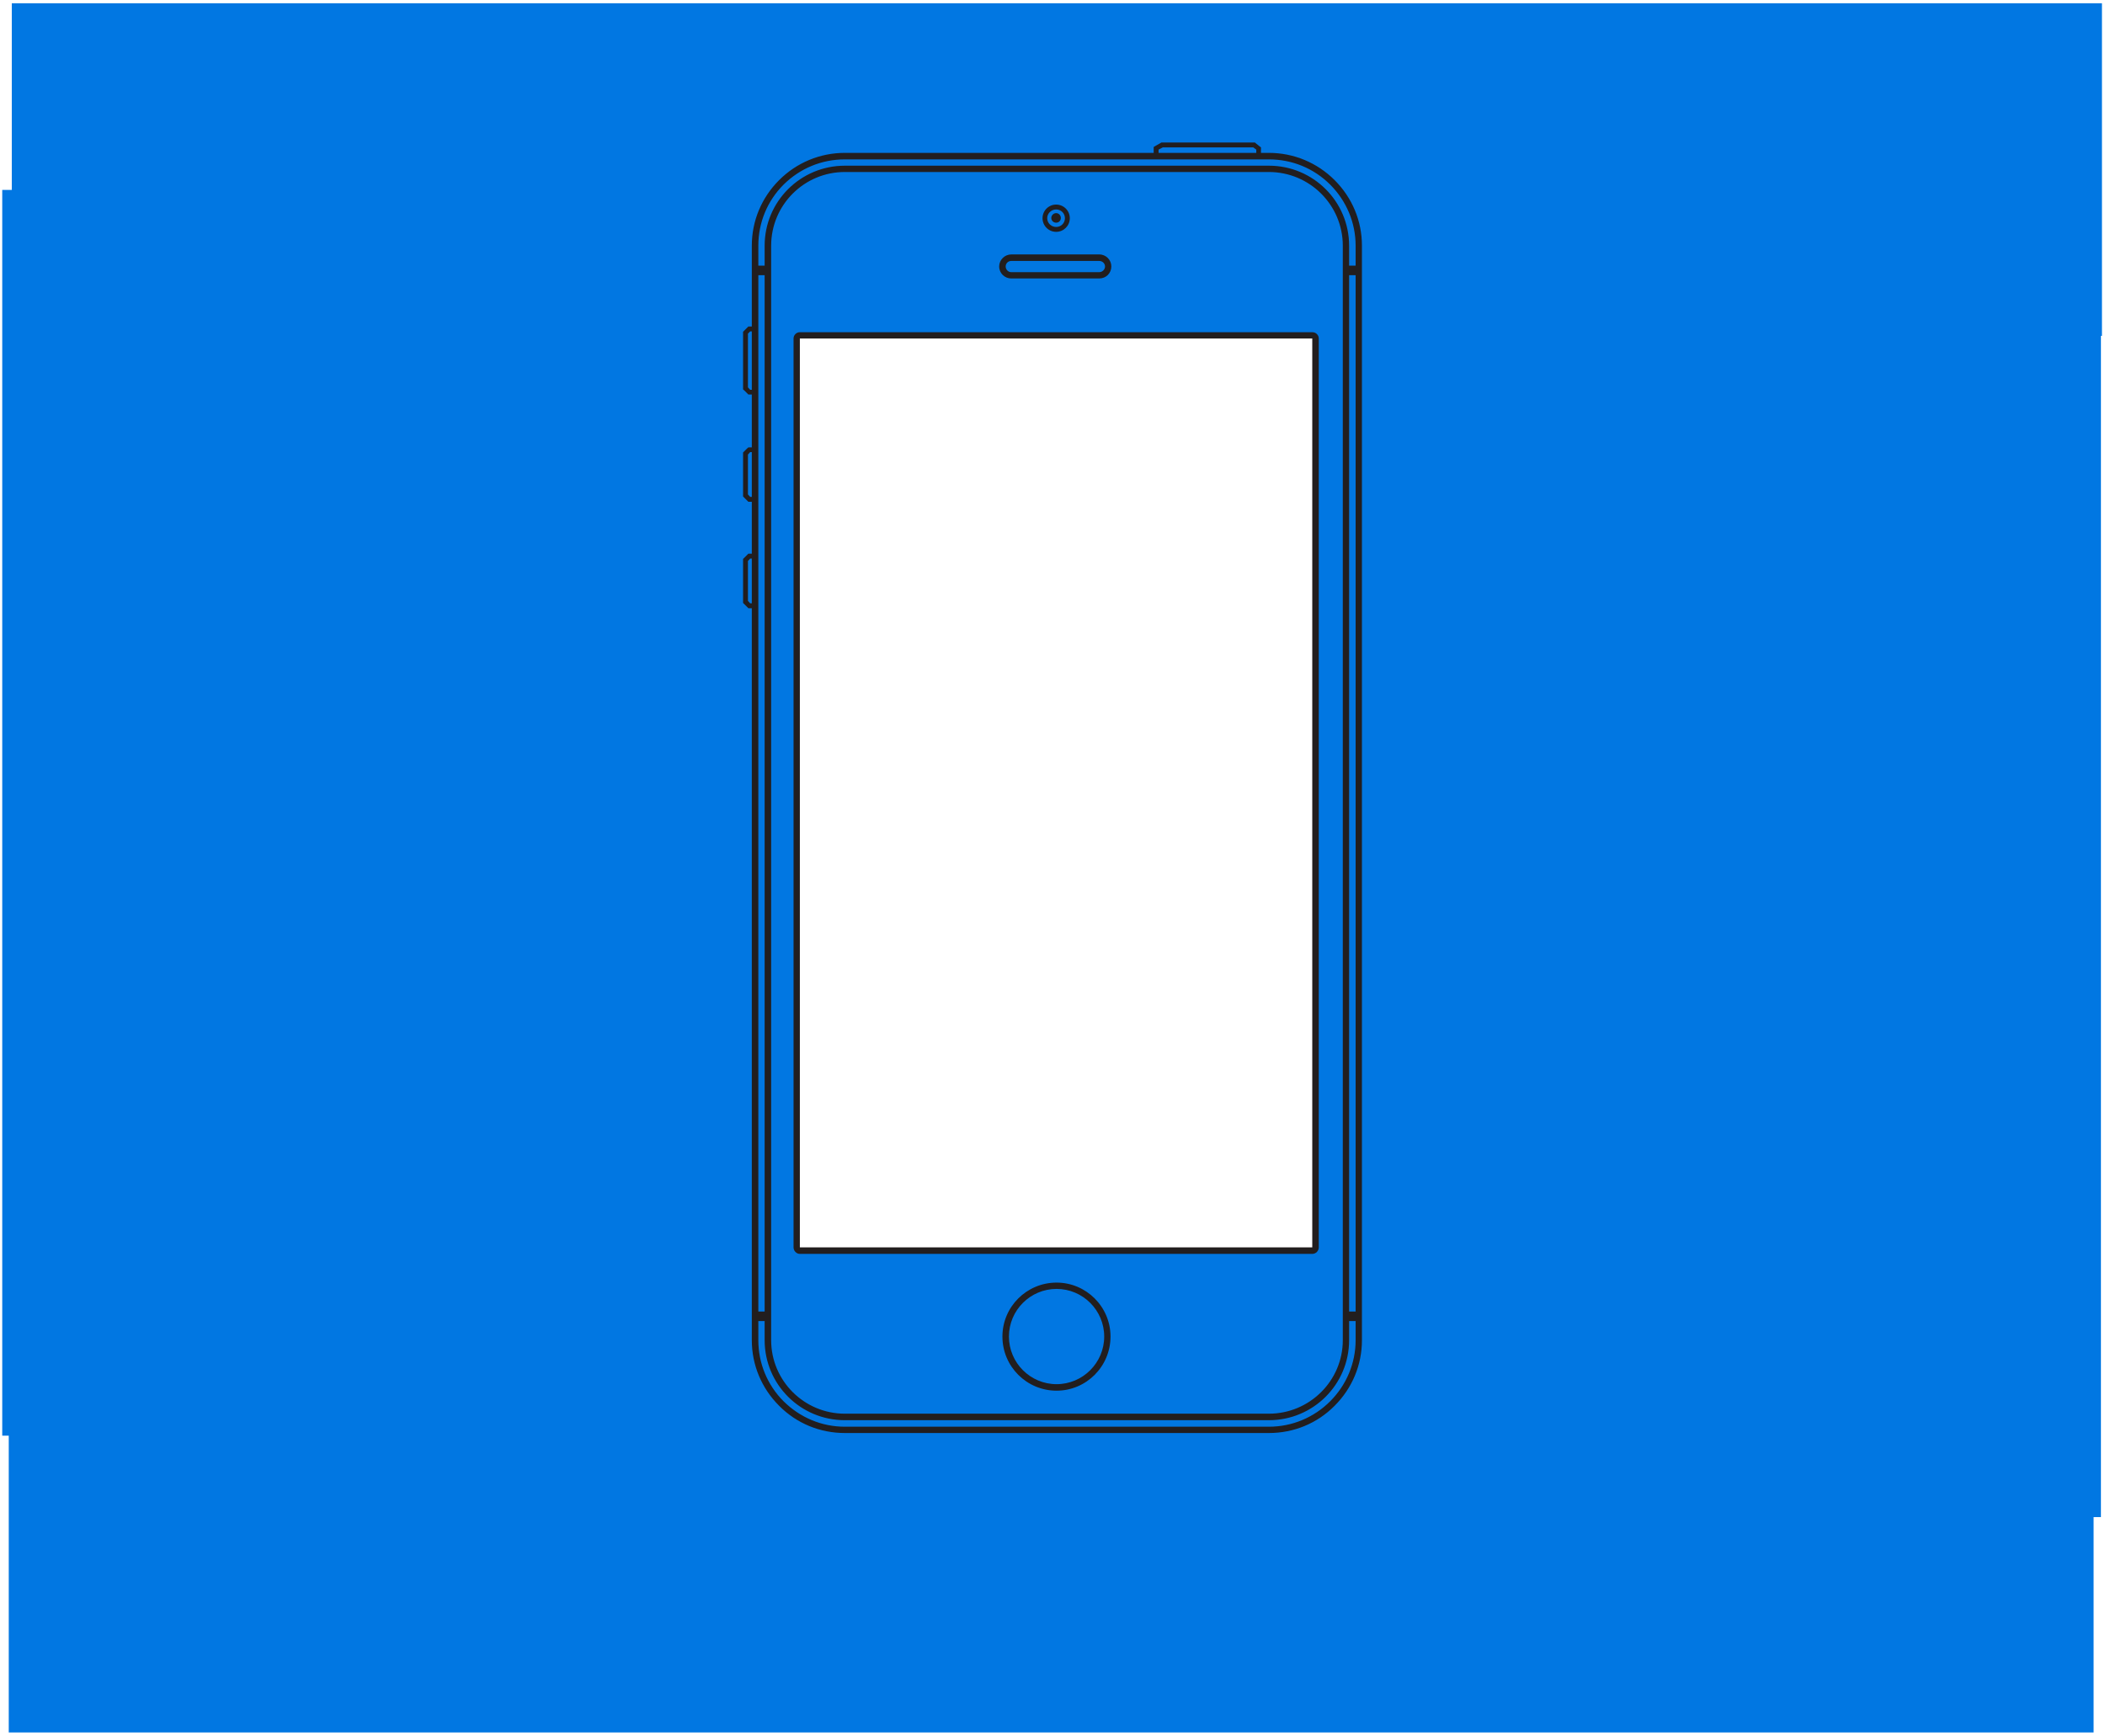 <?xml version="1.0" encoding="UTF-8" standalone="no"?><svg xmlns="http://www.w3.org/2000/svg" xmlns:xlink="http://www.w3.org/1999/xlink" clip-rule="evenodd" stroke-miterlimit="4.00" viewBox="0 0 1034 853"><desc>SVG generated by Keynote</desc><defs></defs><g transform="matrix(1.00, 0.00, -0.00, -1.00, 0.0, 853.0)"><g><clipPath id="clip-7197"><path d="M 4.8 687.0 L 1033.5 687.0 L 1033.5 852.4 L 4.8 852.4 Z M 4.8 687.0 "></path></clipPath><g clip-path="url(#clip-7197)"><path d="M 5.8 851.4 L 1032.5 851.4 L 1032.5 688.0 L 5.8 688.0 Z M 5.8 851.4 " fill="#0177E2"></path></g></g><g><clipPath id="clip-7198"><path d="M 644.4 106.7 L 1033.0 106.7 L 1033.0 720.8 L 644.4 720.8 Z M 644.4 106.7 "></path></clipPath><g clip-path="url(#clip-7198)"><path d="M 645.4 719.8 L 1032.0 719.8 L 1032.0 107.7 L 645.4 107.7 Z M 645.4 719.8 " fill="#0177E2"></path></g></g><g><clipPath id="clip-7199"><path d="M 0.1 146.7 L 393.5 146.7 L 393.5 760.7 L 0.1 760.7 Z M 0.1 146.7 "></path></clipPath><g clip-path="url(#clip-7199)"><path d="M 1.1 759.7 L 392.5 759.7 L 392.5 147.7 L 1.1 147.7 Z M 1.1 759.7 " fill="#0177E2"></path></g></g><g><clipPath id="clip-7200"><path d="M 3.3 0.9 L 1029.4 0.9 L 1029.4 238.6 L 3.3 238.6 Z M 3.3 0.9 "></path></clipPath><g clip-path="url(#clip-7200)"><path d="M 4.3 237.6 L 1028.4 237.6 L 1028.4 1.9 L 4.3 1.9 Z M 4.3 237.6 " fill="#0177E2"></path></g></g><g><clipPath id="clip-7201"><path d="M 365.0 783.0 L 669.0 783.0 L 669.0 149.0 L 365.0 149.0 Z M 365.0 783.0 "></path></clipPath><g clip-path="url(#clip-7201)"><g><clipPath id="clip-7202"><path d="M 365.0 149.0 L 669.0 149.0 L 669.0 783.0 L 365.0 783.0 Z M 365.0 149.0 "></path></clipPath><g clip-path="url(#clip-7202)"><path d="M 653.4 164.6 C 645.4 156.6 634.7 152.1 623.3 152.1 L 415.0 152.1 C 403.6 152.1 393.0 156.6 384.9 164.6 C 376.9 172.6 372.5 183.3 372.5 194.6 L 372.5 204.0 L 375.6 204.0 L 375.6 194.6 C 375.6 172.9 393.2 155.3 415.0 155.3 L 623.3 155.3 C 645.1 155.3 662.7 172.9 662.7 194.6 L 662.7 204.0 L 665.9 204.0 L 665.9 194.6 C 665.9 183.3 661.4 172.6 653.4 164.6 M 368.5 556.6 L 367.4 557.8 L 367.4 577.4 C 367.7 577.7 368.0 578.1 368.5 578.6 L 369.3 578.6 L 369.3 556.6 Z M 368.5 608.9 L 367.4 610.1 L 367.4 629.7 C 367.7 630.0 368.0 630.4 368.5 630.9 L 369.3 630.9 L 369.3 608.9 Z M 368.5 661.5 L 367.4 662.7 L 367.4 689.1 C 367.7 689.4 368.0 689.7 368.5 690.2 L 369.3 690.2 L 369.3 661.5 Z M 372.5 554.2 L 372.5 556.6 L 372.5 578.6 L 372.5 581.0 L 372.5 606.5 L 372.5 608.9 L 372.5 630.9 L 372.5 633.2 L 372.5 659.2 L 372.5 661.5 L 372.5 690.2 L 372.5 692.6 L 372.5 717.8 L 375.6 717.8 L 375.6 208.7 L 372.5 208.7 Z M 659.6 732.3 L 659.6 194.6 C 659.6 174.7 643.3 158.5 623.3 158.5 L 415.0 158.5 C 395.0 158.5 378.8 174.7 378.8 194.6 L 378.8 732.3 C 378.8 752.3 395.0 768.5 415.0 768.5 L 623.3 768.5 C 643.3 768.5 659.6 752.3 659.6 732.3 M 665.9 208.7 L 662.7 208.7 L 662.7 717.8 L 665.9 717.8 Z M 384.9 762.3 C 393.0 770.3 403.6 774.7 415.0 774.7 L 623.3 774.7 C 634.7 774.7 645.4 770.3 653.4 762.3 C 661.4 754.3 665.9 743.6 665.9 732.3 L 665.9 722.5 L 662.7 722.5 L 662.7 732.3 C 662.7 754.0 645.1 771.6 623.3 771.6 L 415.0 771.6 C 393.2 771.6 375.6 754.0 375.6 732.3 L 375.6 722.5 L 372.5 722.5 L 372.5 732.3 C 372.5 743.6 376.9 754.3 384.9 762.3 M 569.1 779.5 L 571.2 780.6 L 615.6 780.6 L 617.1 779.5 L 617.1 777.9 L 569.1 777.9 Z M 655.6 764.5 C 647.0 773.1 635.5 777.9 623.3 777.9 L 619.4 777.9 L 619.4 779.5 L 619.4 780.6 L 618.5 781.3 L 617.0 782.5 L 616.4 783.0 L 615.6 783.0 L 571.2 783.0 L 570.5 783.0 L 570.0 782.7 L 567.9 781.5 L 566.7 780.8 L 566.7 779.5 L 566.7 777.9 L 415.0 777.9 C 402.8 777.9 391.3 773.1 382.7 764.5 C 374.1 755.9 369.3 744.5 369.3 732.3 L 369.3 692.6 L 368.5 692.6 L 367.6 692.6 L 366.9 691.9 L 365.7 690.7 L 365.0 690.0 L 365.0 689.1 L 365.0 662.7 L 365.0 661.7 L 365.7 661.1 L 366.9 659.9 L 367.6 659.2 L 368.5 659.2 L 369.3 659.2 L 369.3 633.2 L 368.5 633.2 L 367.6 633.2 L 366.9 632.6 L 365.7 631.4 L 365.0 630.7 L 365.0 629.7 L 365.0 610.1 L 365.0 609.1 L 365.7 608.4 L 366.9 607.2 L 367.6 606.5 L 368.5 606.5 L 369.3 606.5 L 369.3 581.0 L 368.5 581.0 L 367.6 581.0 L 366.9 580.3 L 365.7 579.1 L 365.0 578.4 L 365.0 577.4 L 365.0 557.8 L 365.0 556.8 L 365.7 556.1 L 366.9 554.9 L 367.6 554.2 L 368.5 554.2 L 369.3 554.2 L 369.3 194.6 C 369.3 182.4 374.1 171.0 382.7 162.4 C 391.3 153.7 402.8 149.0 415.0 149.0 L 623.3 149.0 C 635.5 149.0 647.0 153.7 655.6 162.4 C 664.2 171.0 669.0 182.4 669.0 194.6 L 669.0 732.3 C 669.0 744.5 664.2 755.9 655.6 764.5 " fill="#221E1F"></path><path d="M 496.7 724.8 L 540.0 724.8 C 541.5 724.8 542.8 723.6 542.8 722.1 C 542.8 720.6 541.5 719.3 540.0 719.3 L 496.7 719.3 C 495.2 719.3 494.0 720.6 494.0 722.1 C 494.0 723.6 495.2 724.8 496.7 724.8 M 496.7 716.2 L 540.0 716.2 C 543.3 716.2 545.9 718.8 545.9 722.1 C 545.9 725.3 543.3 728.0 540.0 728.0 L 496.7 728.0 C 493.5 728.0 490.8 725.3 490.8 722.1 C 490.8 718.8 493.5 716.2 496.7 716.2 " fill="#221E1F"></path><path d="M 644.6 240.2 L 392.9 240.2 L 392.9 686.7 L 644.6 686.7 Z M 644.6 689.8 L 392.9 689.8 C 391.2 689.8 389.8 688.4 389.8 686.7 L 389.8 240.2 C 389.8 238.5 391.2 237.0 392.9 237.0 L 644.6 237.0 C 646.4 237.0 647.8 238.5 647.8 240.2 L 647.8 686.7 C 647.8 688.4 646.4 689.8 644.6 689.8 " fill="#221E1F"></path><path d="M 519.0 173.0 C 506.1 173.0 495.6 183.5 495.6 196.4 C 495.6 209.3 506.1 219.8 519.0 219.8 C 531.9 219.8 542.4 209.3 542.4 196.4 C 542.4 183.5 531.9 173.0 519.0 173.0 M 519.0 222.9 C 504.3 222.9 492.4 211.0 492.4 196.4 C 492.4 181.7 504.3 169.8 519.0 169.8 C 533.6 169.8 545.5 181.7 545.5 196.4 C 545.5 211.0 533.6 222.9 519.0 222.9 " fill="#221E1F"></path><path d="M 518.8 750.1 C 521.2 750.1 523.1 748.2 523.1 745.8 C 523.1 743.4 521.2 741.5 518.8 741.5 C 516.4 741.5 514.4 743.4 514.4 745.8 C 514.4 748.2 516.4 750.1 518.8 750.1 M 518.8 739.1 C 522.5 739.1 525.5 742.1 525.5 745.8 C 525.5 749.5 522.5 752.5 518.8 752.5 C 515.1 752.5 512.1 749.5 512.1 745.8 C 512.1 742.1 515.1 739.1 518.8 739.1 " fill="#221E1F"></path><path d="M 518.8 743.6 C 520.1 743.6 521.1 744.6 521.1 745.9 C 521.1 747.2 520.1 748.3 518.8 748.3 C 517.5 748.3 516.4 747.2 516.4 745.9 C 516.4 744.6 517.5 743.6 518.8 743.6 " fill="#221E1F"></path></g></g></g></g></g></svg>